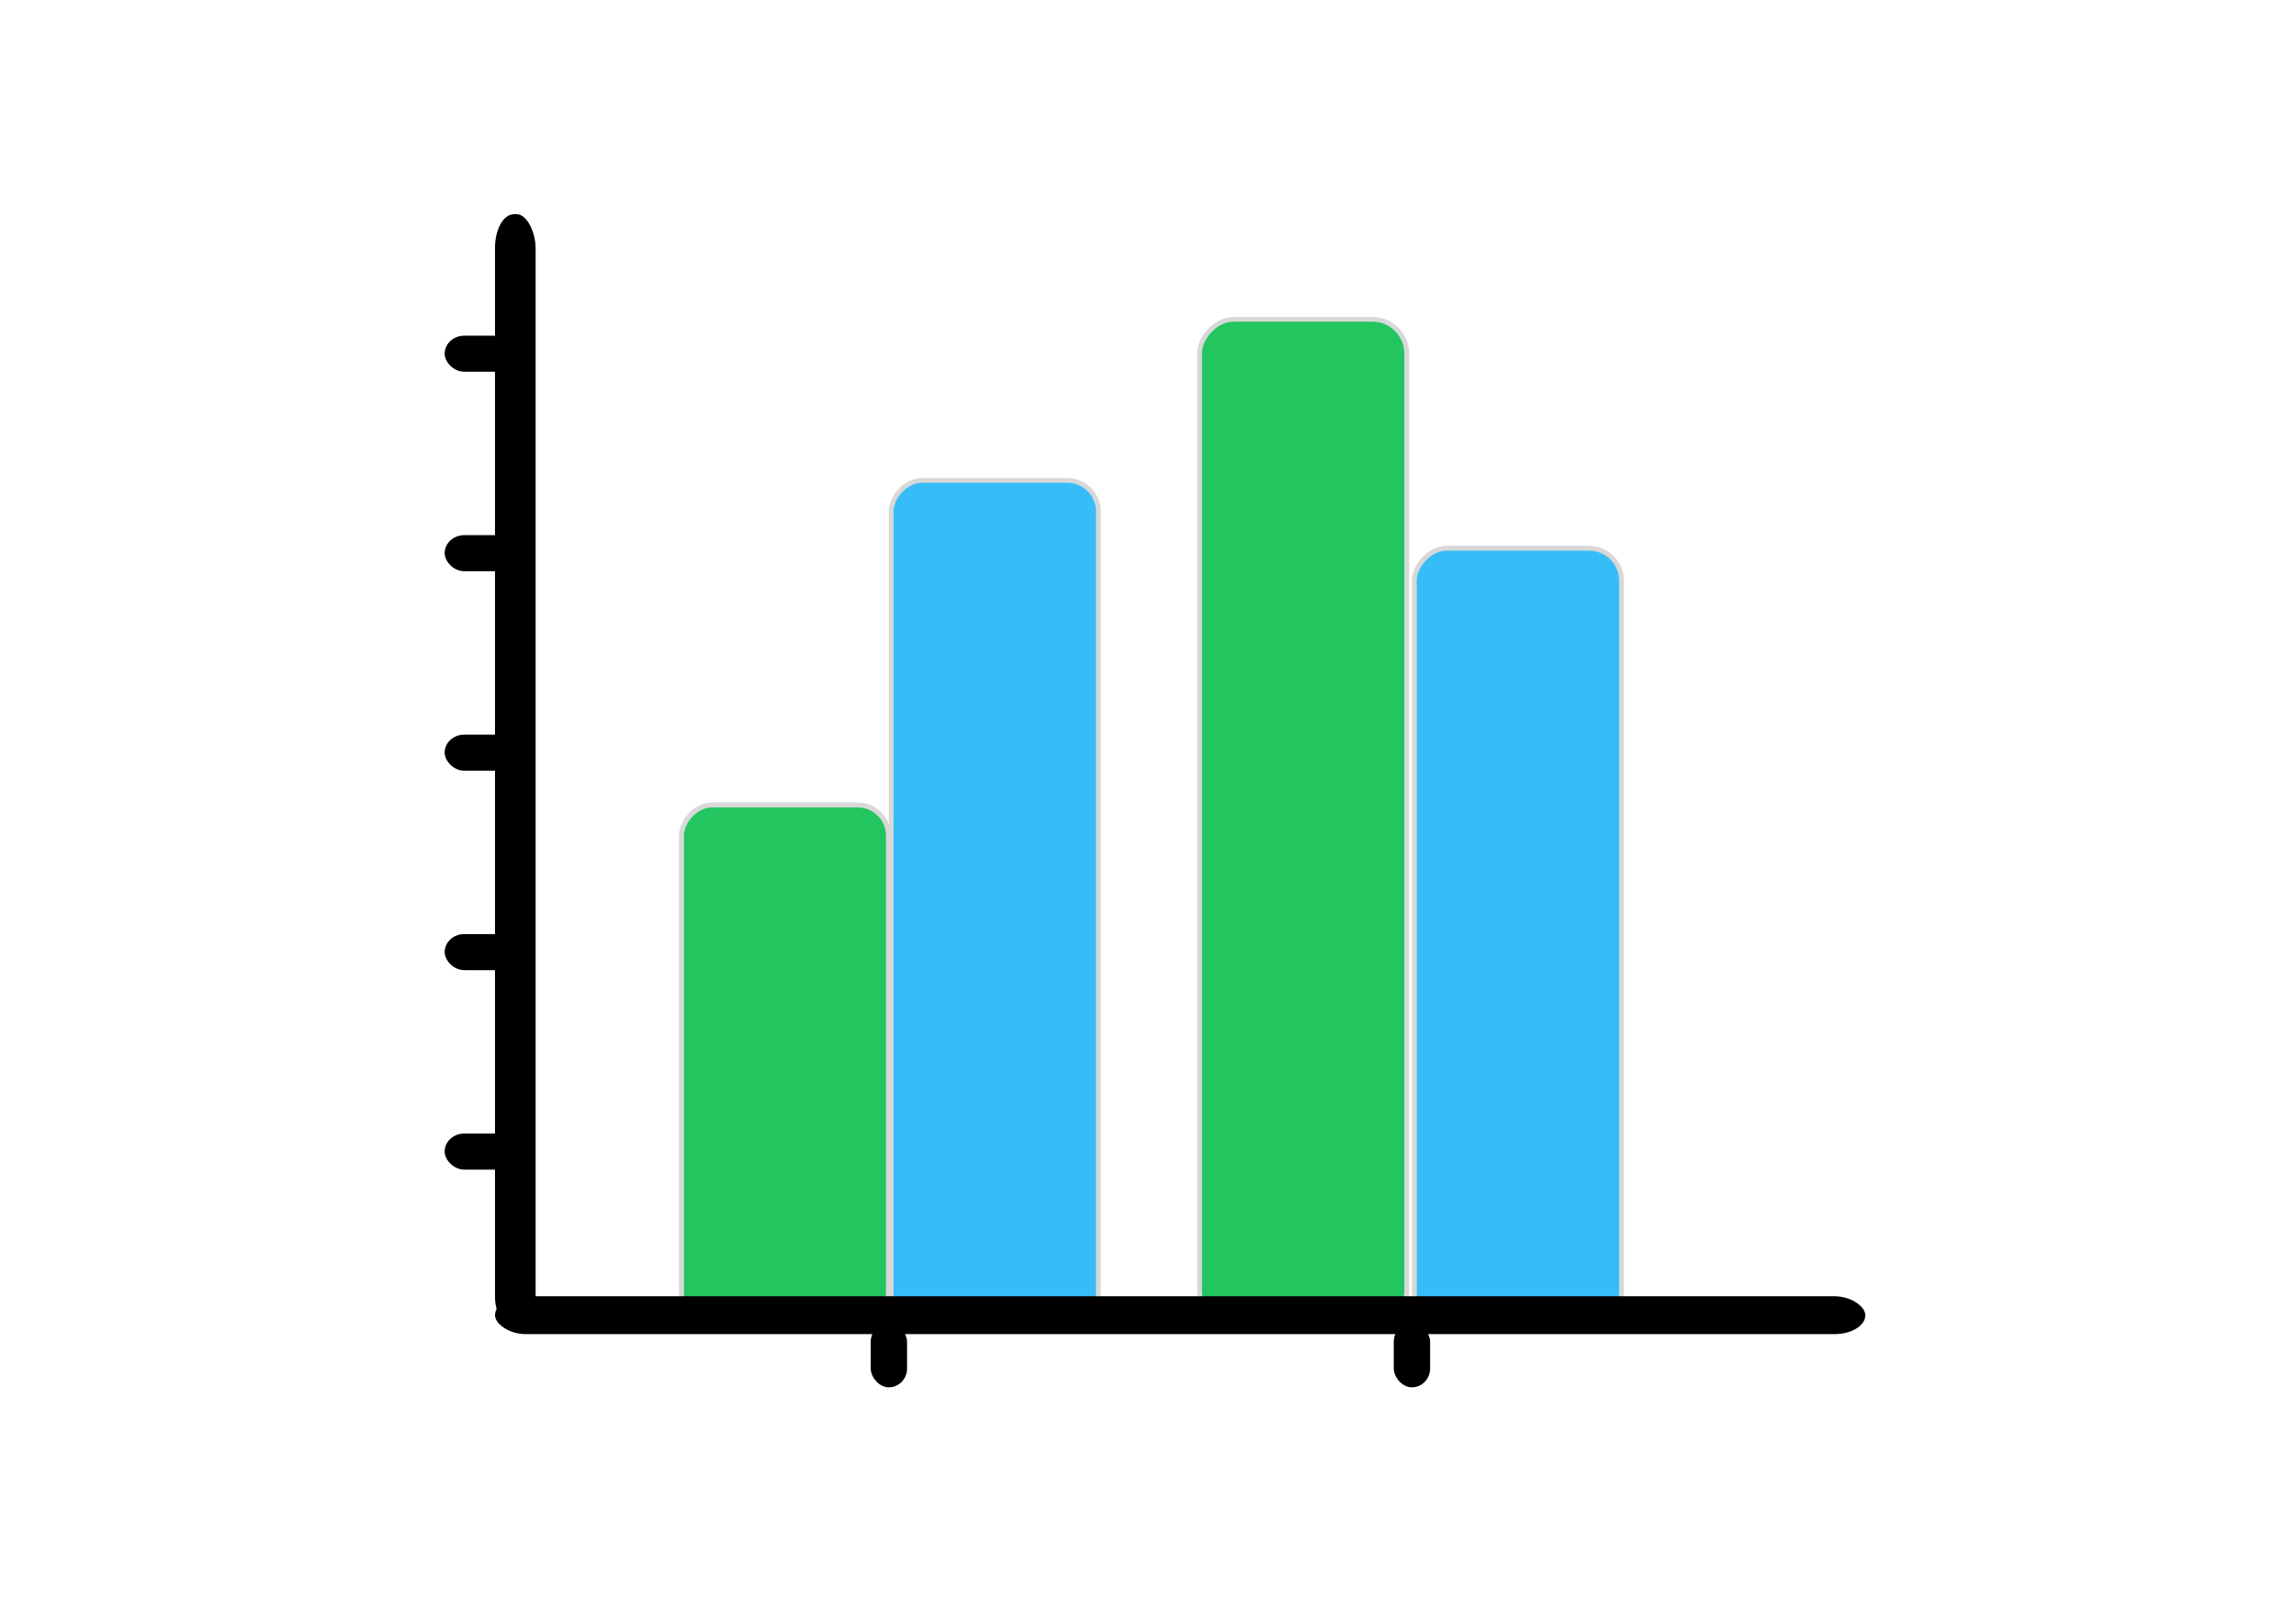 <?xml version="1.0" encoding="UTF-8" standalone="no"?>
<!-- Created with Inkscape (http://www.inkscape.org/) -->

<svg
   width="297mm"
   height="210mm"
   viewBox="0 0 297 210"
   version="1.1"
   id="svg1"
   xmlns="http://www.w3.org/2000/svg"
   xmlns:svg="http://www.w3.org/2000/svg">
  <defs
     id="defs1" />
  <g
     id="layer1">
    <rect
       style="fill:#22c55e;fill-opacity:1;fill-rule:evenodd;stroke:#d8d8d8;stroke-width:0.643;stroke-linecap:square;stroke-linejoin:round"
       id="rect9"
       width="26.776"
       height="67.265"
       x="88.151"
       y="-171.374"
       ry="3.972"
       transform="scale(1,-1)" />
    <rect
       style="fill:#36bdf8;fill-opacity:1;fill-rule:evenodd;stroke:#d8d8d8;stroke-width:0.615;stroke-linecap:square;stroke-linejoin:round"
       id="rect10"
       width="26.804"
       height="109.26"
       x="115.277"
       y="-171.388"
       ry="4.018"
       transform="scale(1,-1)" />
    <rect
       style="fill:#36bdf8;fill-opacity:1;fill-rule:evenodd;stroke:#d8d8d8;stroke-width:0.62;stroke-linecap:square;stroke-linejoin:round"
       id="rect11"
       width="26.799"
       height="100.483"
       x="182.951"
       y="-171.386"
       ry="4.211"
       transform="scale(1,-1)" />
    <rect
       style="fill:#22c55e;fill-opacity:1;fill-rule:evenodd;stroke:#d8d8d8;stroke-width:0.62;stroke-linecap:square;stroke-linejoin:round"
       id="rect12"
       width="26.799"
       height="130.089"
       x="155.167"
       y="-171.385"
       ry="4.431"
       transform="scale(1,-1)" />
    <rect
       style="fill:#000000;fill-opacity:1;fill-rule:evenodd;stroke:none;stroke-width:0.452;stroke-linecap:square;stroke-linejoin:round"
       id="rect7"
       width="177.259"
       height="4.893"
       x="64.03"
       y="167.654"
       ry="2.446"
       rx="3.982" />
    <rect
       style="fill:#000000;fill-opacity:1;fill-rule:evenodd;stroke:none;stroke-width:0.169;stroke-linecap:square;stroke-linejoin:round;stroke-opacity:1"
       id="rect13"
       width="5.254"
       height="144.401"
       x="64.03"
       y="27.7"
       ry="4.379"
       rx="2.446" />
    <rect
       style="fill:#000000;fill-opacity:1;fill-rule:evenodd;stroke:none;stroke-width:0.341;stroke-linecap:square;stroke-linejoin:round;stroke-opacity:1"
       id="rect14"
       width="10.129"
       height="4.666"
       x="57.519"
       y="43.416"
       rx="2.535"
       ry="3.155" />
    <rect
       style="fill:#000000;fill-opacity:1;fill-rule:evenodd;stroke:none;stroke-width:0.341;stroke-linecap:square;stroke-linejoin:round;stroke-opacity:1"
       id="rect14-5"
       width="10.129"
       height="4.666"
       x="57.519"
       y="69.214"
       rx="2.535"
       ry="3.155" />
    <rect
       style="fill:#000000;fill-opacity:1;fill-rule:evenodd;stroke:none;stroke-width:0.341;stroke-linecap:square;stroke-linejoin:round;stroke-opacity:1"
       id="rect14-54"
       width="10.129"
       height="4.666"
       x="57.519"
       y="95.011"
       rx="2.535"
       ry="3.155" />
    <rect
       style="fill:#000000;fill-opacity:1;fill-rule:evenodd;stroke:none;stroke-width:0.341;stroke-linecap:square;stroke-linejoin:round;stroke-opacity:1"
       id="rect14-0"
       width="10.129"
       height="4.666"
       x="57.519"
       y="120.808"
       rx="2.535"
       ry="3.155" />
    <rect
       style="fill:#000000;fill-opacity:1;fill-rule:evenodd;stroke:none;stroke-width:0.341;stroke-linecap:square;stroke-linejoin:round;stroke-opacity:1"
       id="rect14-8"
       width="10.129"
       height="4.666"
       x="57.519"
       y="146.605"
       rx="2.535"
       ry="3.155" />
    <rect
       style="fill:#000000;fill-opacity:1;fill-rule:evenodd;stroke:none;stroke-width:0.3;stroke-linecap:square;stroke-linejoin:round;stroke-opacity:1"
       id="rect15"
       width="4.703"
       height="8.32"
       x="112.63"
       y="171.11"
       rx="3.982"
       ry="2.446" />
    <rect
       style="fill:#000000;fill-opacity:1;fill-rule:evenodd;stroke:none;stroke-width:0.3;stroke-linecap:square;stroke-linejoin:round;stroke-opacity:1"
       id="rect15-3"
       width="4.703"
       height="8.32"
       x="180.29"
       y="171.11"
       rx="3.982"
       ry="2.446" />
  </g>
</svg>
